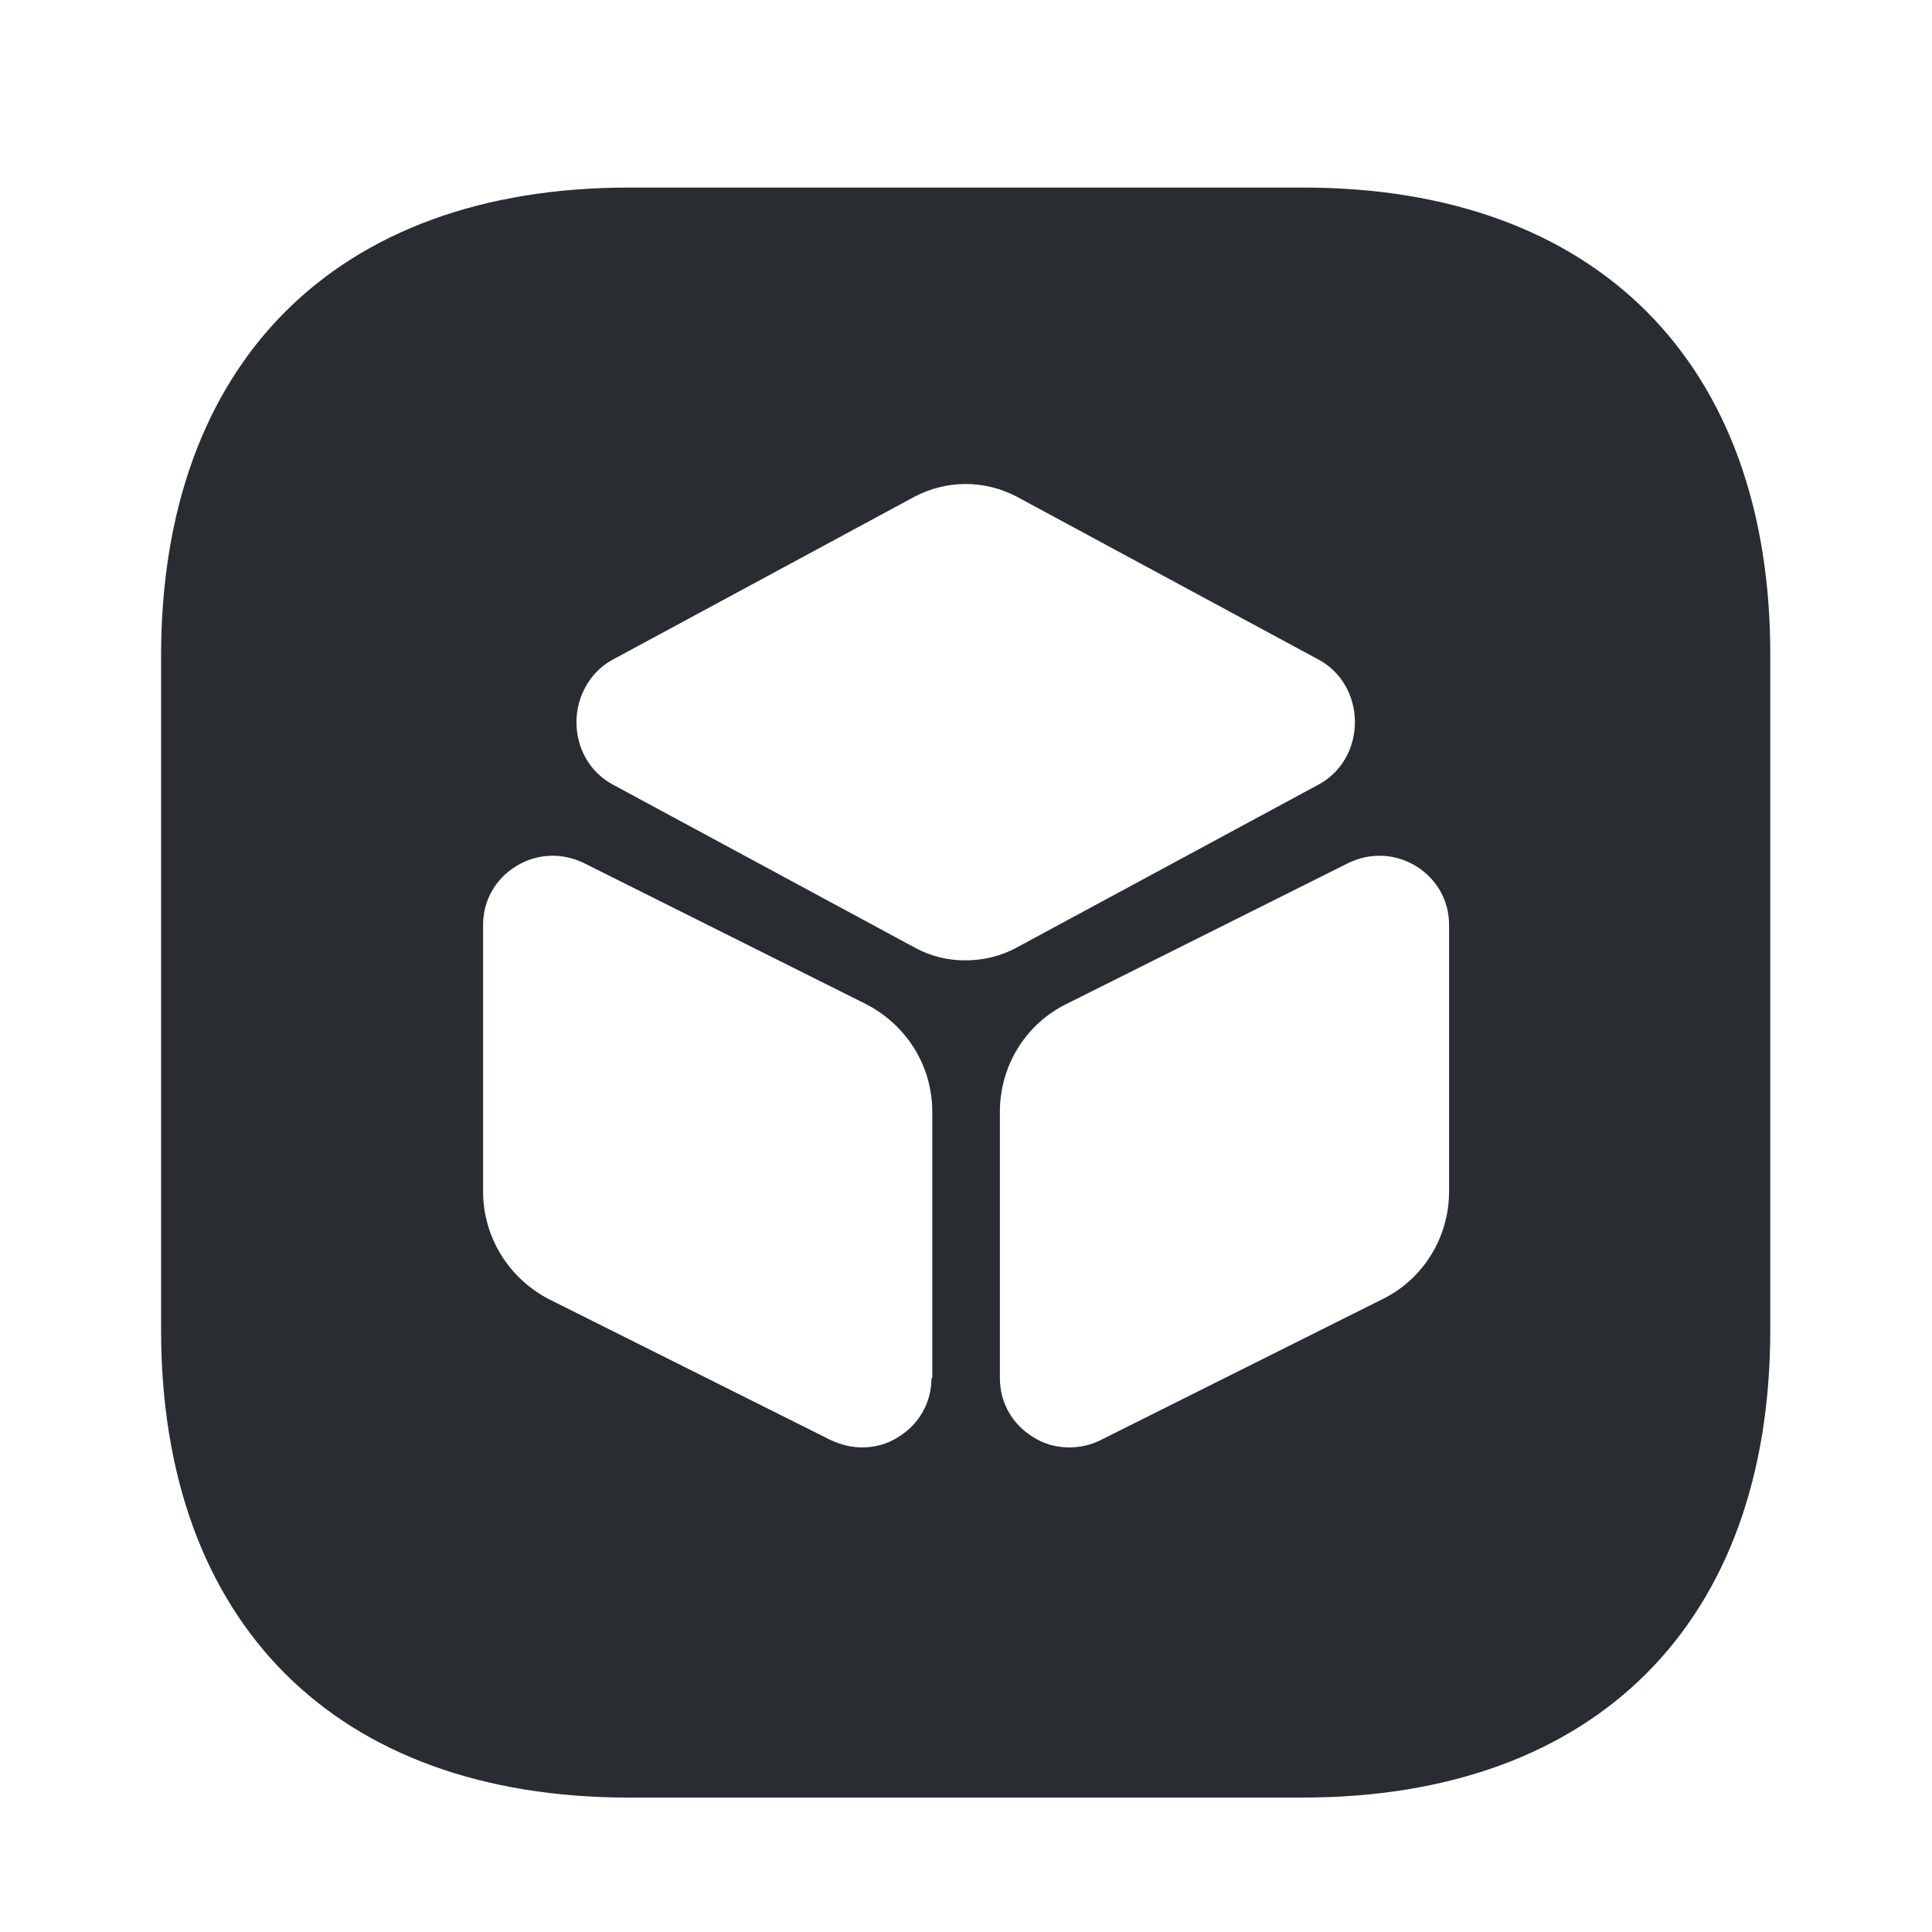 <svg width="24" height="24" viewBox="0 0 24 24" fill="none" xmlns="http://www.w3.org/2000/svg">
<path d="M16.191 2.33H7.811C4.171 2.33 2.001 4.51 2.001 8.15V16.52C2.001 20.16 4.171 22.33 7.811 22.33H16.181C19.821 22.33 21.991 20.16 21.991 16.52V8.15C22.001 4.51 19.831 2.33 16.191 2.33ZM11.571 17.12C11.571 17.42 11.421 17.69 11.161 17.85C11.021 17.94 10.871 17.98 10.711 17.98C10.581 17.98 10.451 17.95 10.321 17.89L6.821 16.14C6.321 15.88 6.001 15.37 6.001 14.8V11.49C6.001 11.19 6.151 10.92 6.411 10.76C6.671 10.6 6.981 10.59 7.251 10.72L10.751 12.47C11.261 12.73 11.581 13.24 11.581 13.81V17.12H11.571ZM11.361 11.77L7.601 9.74C7.331 9.59 7.161 9.3 7.161 8.97C7.161 8.65 7.331 8.35 7.601 8.2L11.361 6.17C11.761 5.96 12.231 5.96 12.631 6.17L16.391 8.2C16.661 8.35 16.831 8.64 16.831 8.97C16.831 9.3 16.661 9.59 16.391 9.74L12.631 11.77C12.431 11.88 12.211 11.93 11.991 11.93C11.771 11.93 11.561 11.88 11.361 11.77ZM18.001 14.8C18.001 15.37 17.681 15.89 17.171 16.14L13.671 17.89C13.551 17.95 13.421 17.98 13.281 17.98C13.121 17.98 12.971 17.94 12.831 17.85C12.571 17.69 12.421 17.42 12.421 17.12V13.81C12.421 13.24 12.741 12.72 13.251 12.47L16.751 10.72C17.021 10.59 17.331 10.6 17.591 10.76C17.851 10.92 18.001 11.19 18.001 11.49V14.8Z" fill="#292D32"/>
</svg>

